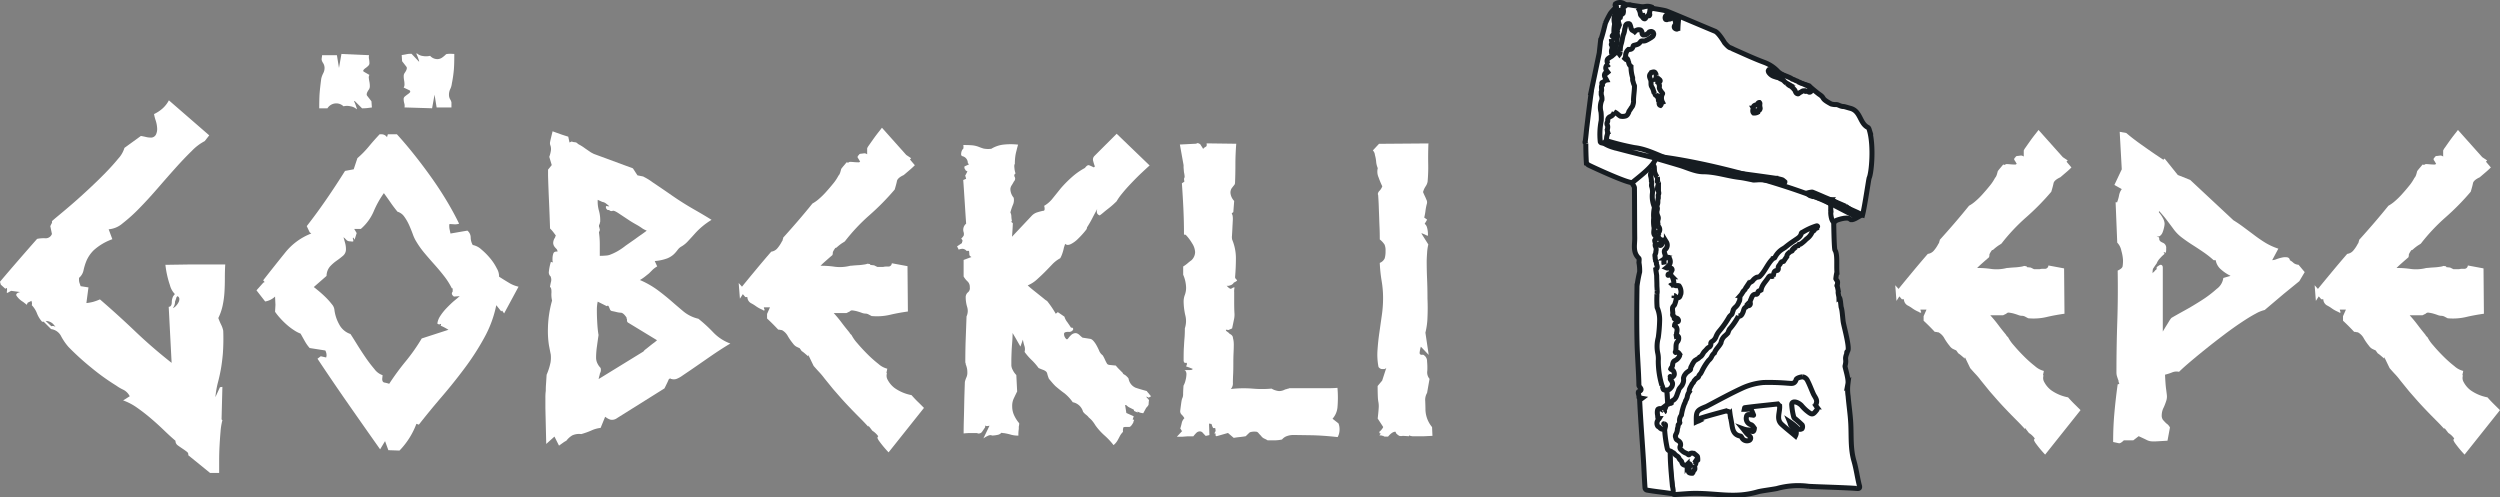 <svg xmlns="http://www.w3.org/2000/svg" width="499.609" height="99.419" viewBox="0 0 499.609 99.419">
  <rect x="0" y="0" width="499.609" height="99.419" fill="#808080" stroke="none"/>
  <g id="logo" transform="translate(-65.6 -71.671)">
    <g id="Group_167" data-name="Group 167" transform="translate(65.6 82.335)">
      <path id="Path_264" data-name="Path 264" d="M110.614,279.7c-.056.884-.078,1.779-.078,2.718s-.022,1.868-.078,2.8a18.071,18.071,0,0,1-.369,2.718,10.6,10.6,0,0,1-.861,2.472,13.786,13.786,0,0,0,.537,1.275,4.859,4.859,0,0,1,.447,1.275,41.757,41.757,0,0,1-.078,4.609c-.112,1.208-.246,2.26-.414,3.166s-.358,1.767-.582,2.6a18.119,18.119,0,0,0-.492,2.886l.906-1.98.492-.078-.168,6.5.168.168a12.668,12.668,0,0,0-.369,2.26q-.117,1.359-.2,2.886c-.056,1.018-.078,2-.078,2.964v2.428h-1.812l-4.363-3.546a.684.684,0,0,0-.291-.7c-.246-.19-.537-.4-.861-.615s-.649-.436-.951-.66a1.065,1.065,0,0,1-.447-.906q-1.158-.99-2.383-2.181c-.828-.794-1.689-1.577-2.6-2.349s-1.812-1.465-2.718-2.1a11.483,11.483,0,0,0-2.763-1.443l1.32-.828a2.882,2.882,0,0,0-1.231-1.275,8.983,8.983,0,0,1-1.477-.861,44.143,44.143,0,0,1-4.978-3.58,51.521,51.521,0,0,1-4.575-4.161,11.438,11.438,0,0,1-1.443-2.1,2.605,2.605,0,0,0-2.014-1.443l-1.477-1.477h-.324a5.523,5.523,0,0,1-1.029-1.689,4.793,4.793,0,0,0-1.029-1.611,1.139,1.139,0,0,0,0-.615q-.084-.369-.168-.2l-.66.324-.168.414-.738-.582a4.178,4.178,0,0,1-1.32-1.231c-.168-.324.078-.582.738-.738l-1.812-.246-.738.414c-.112,0-.145-.067-.123-.2a2.6,2.6,0,0,0,.045-.414.87.87,0,0,0-.045-.324c-.022-.078-.123-.045-.291.123l-.906-.828-.168-.582c1.208-1.432,2.427-2.853,3.669-4.284s2.483-2.853,3.747-4.284a6.387,6.387,0,0,1,1.644-.123,1.31,1.31,0,0,0,1.32-.861l-.324-1.566c.056-.112.134-.28.246-.492a.565.565,0,0,0,.078-.492c.168-.168.626-.559,1.4-1.2s1.678-1.4,2.718-2.3,2.137-1.891,3.289-2.964,2.237-2.125,3.255-3.166,1.879-2,2.6-2.886a5.433,5.433,0,0,0,1.23-2.137l3.289-2.383c.324.056.66.123.984.2a3.9,3.9,0,0,0,.906.123,1.107,1.107,0,0,0,1.107-.582,2.541,2.541,0,0,0,.246-1.32,5.792,5.792,0,0,0-.291-1.521,8.167,8.167,0,0,1-.324-1.275,7.1,7.1,0,0,0,1.689-1.107A5.717,5.717,0,0,0,99.35,246.9l8.065,7-.906,1.152a9.98,9.98,0,0,0-2.6,1.98c-1.018.984-2.1,2.125-3.255,3.412s-2.349,2.651-3.58,4.072-2.439,2.741-3.624,3.949a31.947,31.947,0,0,1-3.334,3.009,4.85,4.85,0,0,1-2.8,1.2l.738,1.98a11.086,11.086,0,0,0-3.7,2.181,6.7,6.7,0,0,0-1.477,2.137,11.15,11.15,0,0,0-.582,1.89,2.678,2.678,0,0,1-.906,1.521v.414a1.965,1.965,0,0,0,.123.66c.078.224.145.414.2.582l1.566.246-.414,3.132a8.879,8.879,0,0,0,1.354-.246,10.173,10.173,0,0,0,1.354-.492q3.708,3.2,7.126,6.466c2.282,2.17,4.676,4.24,7.2,6.22l-.582-11.2c.38,0,.593-.291.615-.861a2.673,2.673,0,0,1,.291-1.275l.324-.414a3.9,3.9,0,0,1-.984-1.768,19.075,19.075,0,0,1-.906-4.072l5.191-.078Zm-34.745,12.35a.783.783,0,0,1,.828.168,3.279,3.279,0,0,0-.66-.783,2.216,2.216,0,0,0-1.32-.448l1.152,1.063Zm24.286-3.624a1.611,1.611,0,0,0,.582-.414,2.831,2.831,0,0,0,.537-.738,1.4,1.4,0,0,0,.168-.738.6.6,0,0,0-.369-.492.556.556,0,0,0-.246.369c-.056.19-.134.425-.246.7a2.126,2.126,0,0,1-.123.738A3.849,3.849,0,0,1,100.155,288.424Z" transform="translate(-65.6 -237.514)" fill="#fff"/>
      <path id="Path_265" data-name="Path 265" d="M576.175,209.625l-2.886,5.347-.414-.582-.168.168-.984-1.23a22.768,22.768,0,0,1-2.383,6.466,50.491,50.491,0,0,1-3.949,6.13q-2.215,2.97-4.654,5.806c-1.622,1.891-3.11,3.714-4.486,5.47l-.492-.168a15.417,15.417,0,0,1-3.378,5.347l-2.226-.078-.66-1.812-.984,1.644q-3.2-4.531-6.3-8.972t-6.22-9.139l.66-.492,1.074.246.078-.324a2.341,2.341,0,0,0-.045-.537,2.57,2.57,0,0,0-.2-.537l-3.132-.492a7.906,7.906,0,0,1-.984-1.4c-.28-.492-.548-.984-.828-1.477a6.365,6.365,0,0,1-1.275-.66,12.091,12.091,0,0,1-1.521-1.152,15.426,15.426,0,0,1-1.354-1.354,11.764,11.764,0,0,1-.951-1.2l.078-1.4-.078-1.644a3.7,3.7,0,0,1-1.98.984l-1.734-2.226,1.4-1.566q.252,0,.168-.168a.525.525,0,0,0-.246-.246c1.376-1.756,2.808-3.568,4.318-5.437A12.365,12.365,0,0,1,534.752,199l-.324-.246-.582-1.231c1.376-1.756,2.685-3.557,3.949-5.392s2.495-3.714,3.7-5.638l1.734-.324.738-2.226a19.088,19.088,0,0,0,2.26-2.3c.682-.828,1.409-1.644,2.181-2.472h.324a1.317,1.317,0,0,1,1.152.582l.168-.582h1.812q1.728,1.9,3.457,4.072t3.378,4.486q1.644,2.3,3.087,4.7t2.506,4.609a2.487,2.487,0,0,1-.984.123c-.324-.022-.627-.045-.906-.045-.056,0-.078.112-.078.324a3.509,3.509,0,0,0,.078.783c.056.246.112.5.168.783l3.378-.582a1.758,1.758,0,0,1,.66,1.354,3.025,3.025,0,0,0,.414,1.521,3.5,3.5,0,0,1,1.689.861,13.875,13.875,0,0,1,1.768,1.767,10.2,10.2,0,0,1,1.353,2.058,3.059,3.059,0,0,1,.448,1.644c.6.38,1.219.772,1.857,1.152a6.418,6.418,0,0,0,2.036.85Zm-11.768,1.9-1.152.078c-.437-.324-.526-.66-.246-.984v-.66h-.168a14.2,14.2,0,0,0-1.566-2.472c-.6-.772-1.23-1.521-1.89-2.26s-1.309-1.477-1.935-2.226a17.34,17.34,0,0,1-1.689-2.349,7.569,7.569,0,0,1-.738-1.566q-.335-.906-.738-1.812a9.717,9.717,0,0,0-.951-1.644,2.507,2.507,0,0,0-1.354-.984c-.492-.6-.962-1.219-1.4-1.857s-.884-1.253-1.32-1.857a19,19,0,0,0-2.058,3.7,9.662,9.662,0,0,1-2.551,3.457h-1.32l.492.828-.414,1.32-.246-.414c-.112,0-.134.1-.078.291a1.628,1.628,0,0,1,.078.369c0,.112-.1.145-.291.123s-.347-.045-.448-.045a.931.931,0,0,1-.7-.324,3.412,3.412,0,0,0-.537-.492c.112.38.224.772.324,1.152a4.366,4.366,0,0,1,.168,1.23,1.645,1.645,0,0,1-.582,1.32,15.789,15.789,0,0,1-1.275.984,8.469,8.469,0,0,0-1.32,1.152,2.966,2.966,0,0,0-.7,1.891l-2.55,2.226c.224.168.559.436,1.029.828s.928.805,1.4,1.275a13.9,13.9,0,0,1,1.2,1.354,2.007,2.007,0,0,1,.492,1.074l-.078.078.078-.078a7.92,7.92,0,0,0,.951,2.92,3.916,3.916,0,0,0,2.26,1.935q.487.738,1.275,2.014c.526.85,1.085,1.712,1.689,2.6a27.592,27.592,0,0,0,1.812,2.383,3.366,3.366,0,0,0,1.644,1.23l-.078.738c0,.436.146.682.447.738a7.022,7.022,0,0,1,.951.246,50.922,50.922,0,0,1,3.289-4.486,36.578,36.578,0,0,0,3.211-4.575l5.347-1.734c-.28-.168-.537-.313-.783-.447a7.247,7.247,0,0,0-.783-.369l.078-.246c0-.112-.056-.134-.168-.078a.594.594,0,0,1-.246.078l-.325-.168a3.531,3.531,0,0,1,.582-1.521,10.475,10.475,0,0,1,1.2-1.521c.47-.492.951-.962,1.443-1.4.515-.414.917-.772,1.253-1.04Zm-17.54-37.71c-.436.056-.772.1-.984.123a9.673,9.673,0,0,1-.985.045l-1.477-1.477c-.112,0-.123.078-.045.246a6.083,6.083,0,0,1,.246.582c.078.224.145.414.2.582s.056.246,0,.246a2.348,2.348,0,0,0-1.231-.582,2.933,2.933,0,0,0-1.4,0,2.079,2.079,0,0,0-3.211.4H536.34c0-1.264.022-2.26.078-3.009s.168-1.712.324-2.92a4.679,4.679,0,0,1,.414-1.107,2.252,2.252,0,0,0,.246-1.107,1.825,1.825,0,0,0-.291-.906,1.823,1.823,0,0,1-.291-.66,2.433,2.433,0,0,1,.045-.492,3.517,3.517,0,0,0,.045-.414h2.964l.414,2.551.492-2.8,5.515.246a1.831,1.831,0,0,0,0,.783,4.747,4.747,0,0,1,.078.861.694.694,0,0,1-.246.492,3.218,3.218,0,0,1-.492.414,1.91,1.91,0,0,0-.414.369.245.245,0,0,0,0,.369l1.152.66a.917.917,0,0,0-.123.615,7.488,7.488,0,0,0,.123.783,4.151,4.151,0,0,1,.078.828,1.152,1.152,0,0,1-.168.66q-.654.906-.369,1.275c.19.246.481.615.861,1.107l.089,1.23Zm16.466-10.705c0,1.264-.022,2.282-.078,3.043a25.074,25.074,0,0,1-.414,2.886,3.318,3.318,0,0,1-.324,1.107,2.61,2.61,0,0,0-.246,1.2,1.747,1.747,0,0,0,.246.861,1.613,1.613,0,0,1,.246.615v.984H559.8l-.414-2.551-.492,2.718-5.515-.168a1.655,1.655,0,0,0-.045-.828,3.211,3.211,0,0,1-.123-.828.648.648,0,0,1,.246-.537c.168-.134.347-.28.537-.414a2.8,2.8,0,0,0,.448-.369c.112-.112.112-.246,0-.414l-1.231-.582a1.076,1.076,0,0,0,.168-.615,4.569,4.569,0,0,0-.078-.828,4.558,4.558,0,0,1-.078-.828,1.077,1.077,0,0,1,.168-.615q.655-.906.369-1.275c-.19-.246-.481-.615-.861-1.107l-.078-1.231a8.605,8.605,0,0,0,.984-.168,4.317,4.317,0,0,1,.984-.078l1.477,1.566c.056,0,.056-.078,0-.246s-.123-.358-.2-.582a6.146,6.146,0,0,0-.246-.582c-.078-.168-.067-.246.045-.246a2.167,2.167,0,0,0,1.23.537,3.351,3.351,0,0,0,1.4-.045,1.976,1.976,0,0,0,1.4.66,1.678,1.678,0,0,0,.984-.291,5.778,5.778,0,0,0,.828-.7,4.151,4.151,0,0,1,.828-.078l.805.034Z" transform="translate(-472.544 -163)" fill="#fff"/>
      <path id="Path_266" data-name="Path 266" d="M1076.96,344.619c-.493.28-1.219.727-2.182,1.354s-1.946,1.309-2.964,2.014-1.946,1.354-2.8,1.935-1.443.973-1.767,1.2a5.338,5.338,0,0,1-.985.537,1.662,1.662,0,0,1-1.074.045.139.139,0,0,1-.123-.045.14.14,0,0,0-.123-.045c-.168,0-.291.112-.369.324s-.347.772-.783,1.644l-9.464,5.929a1.678,1.678,0,0,1-1.32.324,2.858,2.858,0,0,1-.828-.414l-.246-.168v0l-.906,2.226a5.887,5.887,0,0,0-1.891.537,16.013,16.013,0,0,1-1.98.7,3.261,3.261,0,0,0-1.768.246,4.031,4.031,0,0,0-1.2,1.074,4.745,4.745,0,0,0-.615.369c-.19.134-.481.347-.861.615l-.907-1.812-1.644,1.477-.168-7.159v-2.137a9.382,9.382,0,0,1,.078-1.32c0-.436.011-.884.045-1.32s.067-1.074.123-1.891a12.348,12.348,0,0,0,.783-2.472,6.184,6.184,0,0,0,.045-1.566c-.112-.548-.235-1.186-.369-1.891a18.771,18.771,0,0,1-.2-3.211,21.943,21.943,0,0,1,.828-5.683,5.215,5.215,0,0,1-.123-1.566c.022-.66-.067-1.04-.291-1.152q0-.084.167-.906a1.639,1.639,0,0,0,0-1.074v-.078l-.078-.078a1.1,1.1,0,0,1-.324-.828,10.116,10.116,0,0,1,.414-2.058c.224.056.324.112.324.168a.14.14,0,0,1,.045-.123c.023-.022.011-.1-.045-.2v-.414a3.209,3.209,0,0,1,.168-1.107c.112-.3.38-.425.828-.369a.788.788,0,0,0-.246-.582,3.194,3.194,0,0,1-.414-.492,1.356,1.356,0,0,1-.2-.66,1.939,1.939,0,0,1,.37-1.074l.078-.246.078-.168c-.168-.224-.324-.436-.492-.66a6.053,6.053,0,0,0-.66-.738c-.056-1.756-.123-3.5-.2-5.224s-.146-3.5-.2-5.314v-1.231l.738-.906-.492-1.644a6.261,6.261,0,0,0,.291-1.074,2.305,2.305,0,0,0-.045-1.152,1.211,1.211,0,0,1-.078-.783c.056-.3.224-1.007.492-2.1.6.224,1.141.414,1.611.582s.973.324,1.521.492l.246,1.152a.232.232,0,0,0,.168-.078.141.141,0,0,0,.124-.045c.022-.034.1-.045.2-.045a1.58,1.58,0,0,0,.537.123.919.919,0,0,1,.537.2c0,.056.146.168.448.324a8.078,8.078,0,0,1,1.029.66l1.074.738a3.866,3.866,0,0,0,.414.246c.112.056.224.112.324.168l7.82,2.886.906,1.4,1.231.246h-.078a11.268,11.268,0,0,1,1.89,1.152c1.152.772,2.439,1.644,3.871,2.64s2.908,1.924,4.441,2.8,2.685,1.566,3.456,2.058a14.552,14.552,0,0,0-3.378,2.8c-.436.492-.884.973-1.32,1.443a5.592,5.592,0,0,1-1.231,1.029,2.384,2.384,0,0,0-.828.7,7.684,7.684,0,0,1-.738.861,4.343,4.343,0,0,1-1.354.861,9.029,9.029,0,0,1-2.506.537l.492,1.074a4.536,4.536,0,0,0-.906.66l-.738.738-.828.66a8.34,8.34,0,0,1-.984.66,17.921,17.921,0,0,1,3.5,1.98c.962.716,1.857,1.432,2.674,2.137q1.326,1.158,2.551,2.181a7.28,7.28,0,0,0,2.964,1.443,29.212,29.212,0,0,1,2.965,2.718,8.981,8.981,0,0,0,3.423,2.237Zm-14.655-.66-5.683-3.457a.523.523,0,0,1-.325-.492v-.246a.475.475,0,0,1-.078-.324c-.436-.66-.828-.984-1.152-.984a3.8,3.8,0,0,1-.828-.123q-.487-.118-.906-.2a.527.527,0,0,1-.414-.291c-.056-.134-.112-.28-.168-.414a1.712,1.712,0,0,0-.168-.324c-.056-.078-.168-.067-.324.045l-1.812-.906a7.634,7.634,0,0,0-.168,1.689c0,.626.011,1.275.045,1.935s.067,1.264.123,1.812.112.962.168,1.231c-.112.772-.224,1.533-.324,2.3a15.46,15.46,0,0,0-.168,2.226,2.578,2.578,0,0,0,.246,1.108,3.3,3.3,0,0,0,.66.951,1.846,1.846,0,0,1,.045.615,2.561,2.561,0,0,1-.2.537,1.615,1.615,0,0,1-.078.369q-.084.285-.168.7l8.971-5.515a1.62,1.62,0,0,1,.447-.447c.246-.19.526-.414.828-.66s.593-.47.861-.66a7.416,7.416,0,0,0,.571-.481Zm-2.058-21.9a5.7,5.7,0,0,1-.828-.414,12.152,12.152,0,0,0-1.23-.783c-.437-.246-.884-.5-1.32-.783-.828-.548-1.566-1.04-2.226-1.477s-1.074-.6-1.23-.492a.66.66,0,0,1-.582-.078.259.259,0,0,0-.324-.078.66.66,0,0,1-.414-.738l.078-.078.582.078c0-.056-.179-.224-.537-.492a1.671,1.671,0,0,0-.861-.414l-.906-.414a6.67,6.67,0,0,0,.246,2.181,7,7,0,0,1,.246,2.26.594.594,0,0,0-.079.246.591.591,0,0,1-.078.246l-.078.078v.414a.232.232,0,0,1,.078.168.6.6,0,0,0,.078.246v.246l-.167.414a16.33,16.33,0,0,1,.167,2.349v2.349c.324,0,.683-.011,1.074-.045a3.51,3.51,0,0,0,.828-.123,11.118,11.118,0,0,0,1.689-.783,13.93,13.93,0,0,0,1.611-1.108l1.891-1.32q.654-.487,1.275-.906C1059.621,322.526,1059.968,322.28,1060.248,322.056Z" transform="translate(-930.999 -286.628)" fill="#fff"/>
      <path id="Path_267" data-name="Path 267" d="M1422.239,351.7l-7.081,8.893a22.645,22.645,0,0,1-1.857-2.226,2.856,2.856,0,0,1-.369-.66.441.441,0,0,1,.168-.324,4.334,4.334,0,0,0-.985-.984.858.858,0,0,1-.291-.246q-.117-.168-.705-.906v.246c-.436-.492-.984-1.074-1.644-1.734s-1.331-1.342-2.013-2.058-1.331-1.409-1.936-2.1-1.1-1.253-1.476-1.689l-1.734-2.137a14,14,0,0,0-1.029-1.231c-.358-.38-.727-.794-1.107-1.23l-1.074-2.226v.324c-.436-.38-.727-.627-.862-.738a4.525,4.525,0,0,0-.447-.324l-.413-.582c-.28-.112-.5-.224-.7-.324a2.227,2.227,0,0,1-.615-.582,11.417,11.417,0,0,1-1.029-1.477,3.02,3.02,0,0,0-1.2-1.23,1.039,1.039,0,0,1-.325-.045,2.027,2.027,0,0,0-.413-.045c-.716-.772-1.454-1.51-2.226-2.226v-.906l.582-1.32h-1.23l.078.324c.112.168.112.257,0,.291a.333.333,0,0,1-.325-.123,6.565,6.565,0,0,1-1.353-.738,6.719,6.719,0,0,0-.951-.582,1.442,1.442,0,0,1-.739-1.23h-.414l-.492-.582-.582.906-.246-3.132.66.738c.928-1.152,1.879-2.3,2.841-3.457s1.958-2.338,3.009-3.546a1.9,1.9,0,0,0,1.275-.738,6.805,6.805,0,0,0,.861-1.32l.078-.078.079-.246a.313.313,0,0,1,.045-.168.644.644,0,0,0,.044-.246c1.041-1.152,2.047-2.293,3.01-3.412s1.913-2.26,2.841-3.412a7.037,7.037,0,0,0,1.23-.861,14.784,14.784,0,0,0,1.477-1.443c.492-.548.973-1.108,1.443-1.689a9.064,9.064,0,0,0,1.107-1.689v.078a2.522,2.522,0,0,0,.324-.7c.056-.19.112-.4.168-.615.168-.224.324-.425.492-.615s.358-.425.581-.7l.324.078a.557.557,0,0,1,.414-.168c.112,0,.347.011.7.045s.705.045,1.029.045c.056,0,.134-.056.246-.168l-.079-.078a4.657,4.657,0,0,0-.369-.615c-.134-.19-.067-.4.2-.615.056-.168.224-.246.492-.246l.582-.078a.867.867,0,0,1,.448.123c.134.078.179.067.123-.045v-1.074a2.6,2.6,0,0,1,.369-.615c.246-.358.538-.772.862-1.23s.66-.906.985-1.32.582-.727.738-.951l4.855,5.437.984.66-.246.246.984,1.152c-.325.324-.682.66-1.074.984l-1.152.984c-.828.38-1.276.783-1.354,1.2s-.235.973-.447,1.689a49.027,49.027,0,0,1-5.068,5.146,37.455,37.455,0,0,0-4.9,5.224c-.168.112-.358.235-.582.369a8.934,8.934,0,0,0-1.073.861l-.246.078-.168.246a4.013,4.013,0,0,0-.325.582,1.828,1.828,0,0,1-.078.582c-.436.38-.85.738-1.23,1.074s-.772.682-1.152,1.074a18.225,18.225,0,0,1,2.886.2,8.218,8.218,0,0,0,3.043-.2c.056,0,.246-.011.582-.045s.682-.056,1.073-.078.75-.067,1.108-.123a2.885,2.885,0,0,0,.7-.168l.492.078.079.168.739.078.66.324h1.152a2.506,2.506,0,0,1,.615-.078h.537a.7.7,0,0,0,.581-.66l3.133.582.079,9.061c-1.208.168-2.406.38-3.58.66a11.448,11.448,0,0,1-3.669.246c-.224-.112-.425-.224-.616-.324a1.368,1.368,0,0,0-.7-.168,2.2,2.2,0,0,1-.7-.168c-.3-.112-.6-.2-.906-.291a6.826,6.826,0,0,0-.861-.168.6.6,0,0,0-.582.2l-.66.324h-2.55c.548.6,1.074,1.23,1.566,1.89s1.018,1.32,1.567,1.98a1.306,1.306,0,0,0,.413.492,7.892,7.892,0,0,0,1.152,1.644q.906,1.074,2.014,2.181a23.823,23.823,0,0,0,2.226,1.98,4.107,4.107,0,0,0,1.767.951l-.168.828c.056,0,.078.056.078.168a1.64,1.64,0,0,0,.168,1.231,5,5,0,0,0,1.354,1.611,8.559,8.559,0,0,0,3.411,1.443c.38.436.772.85,1.153,1.23.414.392.85.828,1.342,1.331Z" transform="translate(-1237.583 -280.855)" fill="#fff"/>
      <path id="Path_268" data-name="Path 268" d="M1814.073,359.065l-.414.246c0,.056-.078.022-.246-.078a.725.725,0,0,0-.324-.078l.581.66a6.26,6.26,0,0,0-.078.828c0,.168-.168.414-.492.738l-.582,1.074a4.921,4.921,0,0,1-.66-.123c-.056-.022-.224-.1-.492-.2-.056,0-.056.011,0,.045s.056.067,0,.123l-.739-.324c.112-.112.056-.224-.168-.324s-.436-.224-.66-.324a1.808,1.808,0,0,1-.537-.369c-.134-.134-.257-.179-.369-.123l.246,1.566,1.476.66-.246.738c.056-.112.112-.134.168-.078a.233.233,0,0,0,.168.078,1.251,1.251,0,0,0-.168.492c-.324.6-.6.906-.828.906h-.582a1.14,1.14,0,0,0-.581.078,2.385,2.385,0,0,0-.078.906,3.6,3.6,0,0,0-.66.906c-.168.324-.324.626-.492.906a3.167,3.167,0,0,1-.738.828,13.535,13.535,0,0,0-1.812-1.935,12.1,12.1,0,0,1-1.812-2.014,7.218,7.218,0,0,0-.7-.984,5.873,5.873,0,0,0-.615-.582,2.444,2.444,0,0,0-.537-.537,3.178,3.178,0,0,1-.615-.615,2.644,2.644,0,0,0-2.058-1.9,8.533,8.533,0,0,0-1.689-1.812c-.469-.324-1.051-.794-1.767-1.4-.224-.224-.425-.436-.615-.66s-.425-.492-.7-.828a7.389,7.389,0,0,1-.324-.984.815.815,0,0,0-.291-.492,1.991,1.991,0,0,0-.537-.291q-.335-.118-.906-.369a11.676,11.676,0,0,0-1.4-1.611,11.639,11.639,0,0,1-1.4-1.611,2.028,2.028,0,0,0-.045-1.231,8.4,8.4,0,0,1-.291-1.23l-.492,1.4-.985-1.734-.582-.984c0,.548-.022,1.163-.078,1.857s-.1,1.342-.123,1.98-.045,1.2-.045,1.689v.984a2.231,2.231,0,0,0,.291.906,3.571,3.571,0,0,0,.7.984l.168,3.289c-.28.548-.5,1.029-.7,1.443a3.448,3.448,0,0,0-.291,1.521,4.216,4.216,0,0,0,.414,1.857,6.725,6.725,0,0,0,.984,1.521,2.118,2.118,0,0,1-.079.66v.492a6.738,6.738,0,0,0-.078,1.32,5,5,0,0,1-1.443-.168,11.092,11.092,0,0,0-1.443-.324,1.5,1.5,0,0,1-.369-.045,3.218,3.218,0,0,0-.537-.045,1.681,1.681,0,0,1-.246-.291c-.056-.078.056-.145.325-.2a.233.233,0,0,1,.078-.168c.112-.112.19-.134.246-.078a.6.6,0,0,1,0,.738,1.293,1.293,0,0,1-.828.447,5.1,5.1,0,0,1-.984.123l-.324-.078a1.512,1.512,0,0,0-.369.045,5.585,5.585,0,0,0-1.108.615l1.231-2.551c-.437.112-.716.112-.828,0-.056-.112-.067-.078-.045.078a.457.457,0,0,1-.123.414c-.112.168-.257.38-.448.66a.828.828,0,0,1-.7.414.482.482,0,0,1-.246-.045.643.643,0,0,0-.246-.045h-1.309a11.11,11.11,0,0,0-1.23.078c0-.716.011-1.656.045-2.841s.056-2.316.078-3.412.067-2.439.123-4.038a5.034,5.034,0,0,1,.324-.951,2.218,2.218,0,0,0,.168-1.029,3.509,3.509,0,0,0-.079-.783,5.186,5.186,0,0,0-.246-.783c0-.168-.022-.28-.078-.324,0-1.588.022-3.143.078-4.654s.112-3.031.168-4.575a2.622,2.622,0,0,0,.123-1.89,6.813,6.813,0,0,1-.291-1.891,1.254,1.254,0,0,1,.447-1.029,1.066,1.066,0,0,0,.369-1.029,1.467,1.467,0,0,0-.448-1.152,4.3,4.3,0,0,1-.783-.984v-3.311l1.566-.582c-.28-.168-.414-.313-.414-.447a6.229,6.229,0,0,0-.078-.783h-.492a1.154,1.154,0,0,0-.783-.414,2.1,2.1,0,0,0-.783.168l-.324-.66.984-.66a.484.484,0,0,1,.045-.246.481.481,0,0,0,.045-.246v-.078l-.246-.324a2.892,2.892,0,0,0,.492-.582,1.233,1.233,0,0,0,0-.66,1.567,1.567,0,0,1,.492-1.734c-.112-1.533-.2-3.009-.291-4.407s-.179-2.841-.291-4.318l.582-.246-.168-.582v-.168l.828.078-.078.246-.739-.246c.056-.112.112-.224.167-.324s.112-.224.168-.324l.079-.246a.105.105,0,0,1-.168,0l-.168-.078-.078-.168a.676.676,0,0,1-.168-.66l.906-.414-.246-.246a1.392,1.392,0,0,0-1.152-1.4c-.112-.112-.168-.19-.168-.246l.66-.324.078.246-.738.168a1.738,1.738,0,0,1,.246-1.152l.168-.168a1.606,1.606,0,0,0,0-.738c.6,0,1.152.011,1.644.045a5.036,5.036,0,0,1,1.566.369c.28.112.548.2.828.291a4.886,4.886,0,0,0,1.566.045,6,6,0,0,1,2.383-.828,13.091,13.091,0,0,1,2.964,0c-.112.38-.224.794-.324,1.231a7.956,7.956,0,0,0-.246,1.23,11.14,11.14,0,0,0-.078,1.4c-.112.112-.134.4-.079.861a3.443,3.443,0,0,0,.168.861v.078l.078.078a.485.485,0,0,0-.2.7.726.726,0,0,1-.045.783v.078h-.078c-.112.224-.257.481-.447.783a1.546,1.546,0,0,0-.291.783,2.757,2.757,0,0,0,.66,1.734,2.342,2.342,0,0,1-.168,1.477,11.309,11.309,0,0,0-.492,1.477,1.711,1.711,0,0,1,.2.828,5,5,0,0,0,.123.906l-.079.078h-.168l.414.324c0,.112-.011.448-.045,1.029s-.067,1.141-.123,1.689l3.949-4.195a2.556,2.556,0,0,1,1.029-.66c.359-.112.749-.224,1.2-.324a.311.311,0,0,0,.324-.168,1.694,1.694,0,0,0-.078-.828,5.929,5.929,0,0,0,1.768-1.566c.581-.716,1.085-1.342,1.521-1.891a23.465,23.465,0,0,1,2.226-2.26,13.588,13.588,0,0,1,2.64-1.857c.325-.436.6-.615.828-.537a7.506,7.506,0,0,1,.828.369c.111.056.179.056.2,0a.457.457,0,0,1,.2-.168h-.078a7.553,7.553,0,0,1-.324-1.029,1,1,0,0,1,.246-1.029l4.441-4.441,6.589,6.343c-.38.324-.917.828-1.611,1.477s-1.376,1.342-2.058,2.058-1.309,1.41-1.857,2.1a10.621,10.621,0,0,0-1.074,1.521c-.112.112-.313.3-.615.582s-.626.548-.984.828-.7.548-1.029.828-.582.47-.738.582c-.548-.168-.716-.6-.492-1.32-.325.6-.66,1.219-.984,1.857a20.429,20.429,0,0,1-1.074,1.857v.078a.935.935,0,0,1-.246.492c-.168.224-.358.447-.582.7s-.425.47-.615.66l-.369.369a5.423,5.423,0,0,1-1.4,1.029c-.492.246-.884.235-1.152-.045l-.246.738a8.273,8.273,0,0,1-.414,1.443,4.692,4.692,0,0,1-.324.7,6.288,6.288,0,0,0-1.645,1.275c-.548.57-1.04,1.085-1.477,1.521-.492.492-1.018.984-1.566,1.477a6.221,6.221,0,0,1-1.812,1.152c.224.224.537.492.951.828s.828.66,1.23.984.772.615,1.073.861a3.544,3.544,0,0,0,.615.447,19.674,19.674,0,0,1,1.734,2.55l.414-.324,1.32.906a3.109,3.109,0,0,0,.582,1.107c.324.47.582.839.738,1.107.224-.056.358,0,.414.168s-.022.324-.246.492a.936.936,0,0,1-.66.168,1.711,1.711,0,0,0-.66.078.347.347,0,0,0-.246.369,1.258,1.258,0,0,0,.123.537,1.447,1.447,0,0,0,.291.414.2.2,0,0,0,.324,0,1.762,1.762,0,0,0,.2-.246,4.551,4.551,0,0,1,.448-.492,1.368,1.368,0,0,1,.984-.414,1.387,1.387,0,0,1,.705.369c.2.19.4.369.615.537.716.112,1.23.19,1.566.246s.716.436,1.152,1.152a11.869,11.869,0,0,1,.582,1.152,2.126,2.126,0,0,0,.738.984,6.958,6.958,0,0,1,.448.861,7.752,7.752,0,0,0,.447.861.8.8,0,0,0,.492.2c.224.023.627.067,1.231.123a7.266,7.266,0,0,0,.66.738l.739.738c0,.112.1.224.291.324a1.924,1.924,0,0,1,.447.324l.246.246a.92.92,0,0,1,.168.246,2.4,2.4,0,0,0,1.4,1.812c.66.224,1.4.436,2.226.66a5.076,5.076,0,0,0,.448.537,2.477,2.477,0,0,0,.425.492Z" transform="translate(-1584.046 -290.536)" fill="#fff"/>
      <path id="Path_269" data-name="Path 269" d="M2200.306,379.454a2.972,2.972,0,0,1,.2.906,3.431,3.431,0,0,1-.045.906,2.845,2.845,0,0,1-.324.906c-2.036-.224-3.837-.347-5.437-.369s-2.774-.045-3.546-.045a3.589,3.589,0,0,0-1.107.2,2.19,2.19,0,0,0-1.029.7,7.623,7.623,0,0,1-1.521.168h-1.354a4.838,4.838,0,0,0-.705-.369,1.544,1.544,0,0,1-.615-.537,7.584,7.584,0,0,1-.538-.582.646.646,0,0,0-.537-.246,2.927,2.927,0,0,0-1.152.123c-.112.078-.38.347-.827.783-.28.056-.672.112-1.2.168s-.917.112-1.2.168l-1.152-.984-2.3.66q-.335-.252-.168-.369t-.168-.2q-.168.084,0-.168a.8.8,0,0,0,.168-.414l-.078-.492h-.414l-.168-.324-.167-.492-.492-.078.078,2.3-.738.168c-.224-.224-.414-.425-.582-.615a.759.759,0,0,0-.582-.291.979.979,0,0,0-.7.291,6.9,6.9,0,0,0-.616.7h-1.23l-.984.078H2168l1.074-1.152-.325-.246.168-.078c-.056,0-.079-.011-.079-.045s-.022-.045-.078-.045-.078-.022-.078-.078a10.508,10.508,0,0,0,.291-1.074,1.859,1.859,0,0,1,.537-.984,3.037,3.037,0,0,0-.537-.7.945.945,0,0,1-.291-.861c.112-.884.191-1.477.246-1.812a2.922,2.922,0,0,1,.247-.828,2.143,2.143,0,0,0,.078-.66c0-.28.023-.828.079-1.644a4.046,4.046,0,0,0,.414-1.107,5.109,5.109,0,0,0,.168-1.108,1.147,1.147,0,0,0-.246-.828.6.6,0,0,0-.246-.078h1.153c.38,0,.581-.078.581-.246l-1.32-.492.168-.324v-.369h-.324c-.168,0-.28-.134-.324-.414,0-1.152.01-2,.044-2.551s.056-.984.078-1.32.056-.66.079-.984.045-.884.045-1.644a4.6,4.6,0,0,0,.078-2.64,13.047,13.047,0,0,1-.324-2.718,3.669,3.669,0,0,1,.246-1.32,4.091,4.091,0,0,0,.246-1.477,6.892,6.892,0,0,0-.581-2.551v-1.645a6.538,6.538,0,0,0,.906-.66c.325-.28.582-.47.739-.582a2.278,2.278,0,0,0,.739-1.644,3.567,3.567,0,0,0-.615-1.767,9.032,9.032,0,0,0-1.276-1.689h-.168a.232.232,0,0,1-.168-.078v-.324c0-1.644-.045-3.289-.123-4.944s-.179-3.289-.291-4.944l.492-.324-.079-.582a.851.851,0,0,0,.123-.582,7.132,7.132,0,0,0-.123-.738l-.078-.906v-.492l-.739-4.117,3.289-.168a.37.37,0,0,1,.414-.078,1.026,1.026,0,0,1,.414.246c.056.112.19.324.414.66l.078.168h.079l.246-.246a1.937,1.937,0,0,0,.324-.2c.112-.078.134-.291.078-.615l5.929.078c-.112,1.432-.168,2.785-.168,4.072s-.022,2.562-.078,3.826l-.079.246c-.223.28-.413.526-.581.738a1.618,1.618,0,0,0-.247.984,2.685,2.685,0,0,0,.739,1.566l-.168,2.226-.324.246.168.414a4.218,4.218,0,0,1,.045,1.074c-.023.492-.057,1.007-.079,1.521s-.056,1.007-.078,1.443a2.219,2.219,0,0,0,.045.828,9.631,9.631,0,0,1,.738,3.669c0,1.242-.055,2.506-.168,3.826a.559.559,0,0,0,.2.369c.134.134.2.235.2.291a1.455,1.455,0,0,1-.325.246l-.324.168a1.212,1.212,0,0,1-.7.537c-.358.134-.593.145-.705.045,0,.056.079.168.246.324a1.469,1.469,0,0,0,.325.246c.111.112.279.1.492-.045s.38-.179.492-.123a3.062,3.062,0,0,0-.078.951v1.935c0,.772.012,1.465.045,2.1a4.623,4.623,0,0,1-.045,1.2l-.414,1.98-.739.324-.492-.078v.168c0,.056.168.19.492.414l.246.246c.437.224.66.492.66.828a4.9,4.9,0,0,1,.123.615,5.773,5.773,0,0,1,.045.7c0,.38-.011.928-.045,1.644s-.045,1.454-.045,2.226-.011,1.5-.045,2.181-.044,1.219-.044,1.611a1.639,1.639,0,0,1-.414,1.23,22.669,22.669,0,0,1,4.318-.078,21.851,21.851,0,0,0,3.826,0,3.218,3.218,0,0,0,.861.369,3.123,3.123,0,0,0,.615.123,2.5,2.5,0,0,0,1.23-.324,3.505,3.505,0,0,0,.581-.168.328.328,0,0,0,.247-.078h7.45c.906,0,1.634-.022,2.182-.078a22.633,22.633,0,0,1,0,3.949,3.977,3.977,0,0,1-.985,2.226l1.2.94Z" transform="translate(-1932.815 -305.489)" fill="#fff"/>
      <path id="Path_270" data-name="Path 270" d="M2530.014,382.249l-1.645.078h-2.382a2.7,2.7,0,0,1-.66-.168v.168l-1.23-.078a1.452,1.452,0,0,1-.705,0,2.412,2.412,0,0,1-.615-.492.233.233,0,0,1-.079-.168.232.232,0,0,0-.078-.168c-.437,0-.928.324-1.477.984h-.536a.583.583,0,0,1-.447-.168h-.168c-.056-.056-.246-.078-.581-.078l.324-.414c-.224.112-.324,0-.324-.324a1.943,1.943,0,0,0,.491-.492c.224-.28.3-.436.247-.492l-1.074-1.644c.111-.984.179-1.7.2-2.137a4.518,4.518,0,0,0-.045-1.074,7.322,7.322,0,0,1-.123-1.074c-.022-.436-.045-1.186-.045-2.226l.906-1.074.828-2.55a.663.663,0,0,1-.415.246h-.491a.981.981,0,0,1-.448-.2c-.079-.078-.146-.145-.2-.2a12.809,12.809,0,0,1-.2-3.457q.117-1.728.37-3.457c.168-1.152.324-2.3.491-3.457a23.889,23.889,0,0,0,.247-3.457,20.407,20.407,0,0,0-.291-3.412,28.937,28.937,0,0,1-.369-3.58,1.793,1.793,0,0,0,.984-.906,4.872,4.872,0,0,0,.168-1.477,2.881,2.881,0,0,0-.2-1.275,4.445,4.445,0,0,0-.951-1.029c0-.884-.011-1.678-.045-2.383s-.056-1.41-.079-2.1-.055-1.387-.077-2.1-.067-1.477-.123-2.3q-.168-.252.168-.738l.168-.168a2.66,2.66,0,0,0,.492-.828,16.013,16.013,0,0,1-.738-1.767,2.849,2.849,0,0,1-.168-1.857,4.233,4.233,0,0,1-.324-1.32,7.072,7.072,0,0,0-.247-1.32,1.425,1.425,0,0,0-.413-.906l1.231-1.32,9.877-.078c-.056,1.432-.067,2.774-.045,4.038a31.836,31.836,0,0,1-.123,3.624,2.463,2.463,0,0,1-.414.951,3.9,3.9,0,0,0-.492,1.107c.112.28.224.526.324.738a7.647,7.647,0,0,1,.325.738,1.134,1.134,0,0,1,.078.984,10.846,10.846,0,0,0-.246,1.32,10.949,10.949,0,0,1-.247,1.32l.583.414-.493.828a1.373,1.373,0,0,1,.448.66,5.109,5.109,0,0,1,.2,1.734,1.824,1.824,0,0,1-.581-.246,3.177,3.177,0,0,1-.415-.168.721.721,0,0,0-.324-.078l1.4,2.226a9.078,9.078,0,0,0-.246,1.734c-.056.772-.078,1.32-.078,1.644,0,1.04.022,2.226.078,3.546s.078,2.606.078,3.87q.085,1.98,0,3.792a14.252,14.252,0,0,1-.414,3.043l.66,4.441-1.566-1.644a5.733,5.733,0,0,0-.247,1.2.372.372,0,0,0,.168.369.587.587,0,0,0,.369.045.4.4,0,0,1,.369.123,1.431,1.431,0,0,1,.581,1.231,12.948,12.948,0,0,1,.045,1.857,1.993,1.993,0,0,0,.448,1.611l-.492,2.8a2.725,2.725,0,0,0-.369,1.644c.022.66.045,1.23.045,1.734a5.664,5.664,0,0,0,1.32,3.457l.078,1.768Z" transform="translate(-2243.751 -305.812)" fill="#fff"/>
    </g>
    <g id="Group_168" data-name="Group 168" transform="translate(444.351 97.627)">
      <path id="Path_271" data-name="Path 271" d="M3488.438,355.7l-7.081,8.893a22.633,22.633,0,0,1-1.858-2.226,2.862,2.862,0,0,1-.369-.66.443.443,0,0,1,.168-.324,4.31,4.31,0,0,0-.984-.984.862.862,0,0,1-.291-.246q-.117-.168-.7-.906v.246c-.437-.492-.985-1.074-1.645-1.734s-1.331-1.342-2.013-2.058-1.331-1.409-1.936-2.1-1.1-1.253-1.477-1.689l-1.734-2.137a13.811,13.811,0,0,0-1.029-1.231c-.357-.38-.727-.794-1.107-1.231l-1.074-2.226v.324c-.436-.38-.727-.626-.861-.738a4.671,4.671,0,0,0-.448-.324l-.414-.582c-.279-.112-.5-.224-.705-.324a1.95,1.95,0,0,1-.615-.582,11.3,11.3,0,0,1-1.03-1.477,2.955,2.955,0,0,0-1.2-1.231,1.035,1.035,0,0,1-.324-.045,2.04,2.04,0,0,0-.414-.045c-.716-.772-1.455-1.51-2.227-2.226v-.906l.582-1.32h-1.23l.078.324c.112.168.112.257,0,.291a.311.311,0,0,1-.324-.123,6.591,6.591,0,0,1-1.354-.738,6.668,6.668,0,0,0-.95-.582,1.441,1.441,0,0,1-.738-1.23h-.414l-.492-.582-.582.906-.246-3.132.66.738c.929-1.152,1.879-2.3,2.841-3.457s1.959-2.338,3.01-3.546a1.9,1.9,0,0,0,1.275-.738,6.828,6.828,0,0,0,.863-1.32l.077-.078.079-.246a.323.323,0,0,1,.044-.168.481.481,0,0,0,.045-.246c1.041-1.152,2.048-2.293,3.01-3.412s1.912-2.26,2.841-3.412a7.013,7.013,0,0,0,1.231-.861,14.81,14.81,0,0,0,1.477-1.443c.492-.548.973-1.107,1.442-1.689a9.076,9.076,0,0,0,1.109-1.689v.078a2.552,2.552,0,0,0,.324-.7c.055-.19.111-.4.168-.615.168-.224.324-.425.491-.615s.358-.425.582-.7l.324.078a.556.556,0,0,1,.413-.168c.113,0,.348.011.705.045s.705.045,1.029.045c.056,0,.135-.056.247-.168l-.079-.078a4.762,4.762,0,0,0-.369-.615c-.135-.19-.067-.4.2-.615.056-.168.224-.246.492-.246l.581-.078a.866.866,0,0,1,.448.123c.135.078.179.067.123-.045v-1.074a2.573,2.573,0,0,1,.369-.615c.246-.358.537-.772.862-1.23s.659-.906.984-1.32.582-.727.738-.951l4.855,5.437.984.66-.246.246.984,1.152c-.324.324-.682.66-1.074.984l-1.152.984c-.828.38-1.275.783-1.354,1.2s-.234.973-.448,1.689a48.969,48.969,0,0,1-5.067,5.146,38.065,38.065,0,0,0-4.9,5.224c-.168.112-.358.235-.582.369a9.009,9.009,0,0,0-1.074.861l-.245.078-.168.246a3.992,3.992,0,0,0-.324.582,1.84,1.84,0,0,1-.078.582c-.436.38-.851.738-1.231,1.074s-.771.682-1.152,1.074a18.21,18.21,0,0,1,2.886.2,8.218,8.218,0,0,0,3.043-.2c.056,0,.246-.011.582-.045s.682-.056,1.073-.078.75-.067,1.107-.123a2.9,2.9,0,0,0,.705-.168l.492.078.078.168.738.078.66.324h1.152a2.509,2.509,0,0,1,.615-.078h.537a.7.7,0,0,0,.581-.66l3.132.582.078,9.061c-1.208.168-2.4.38-3.579.66a11.459,11.459,0,0,1-3.669.246c-.224-.112-.425-.224-.615-.324a1.369,1.369,0,0,0-.705-.168,2.21,2.21,0,0,1-.7-.168c-.3-.112-.6-.2-.906-.291a6.861,6.861,0,0,0-.862-.168.585.585,0,0,0-.582.2l-.66.324h-2.55c.547.6,1.073,1.23,1.565,1.891s1.018,1.32,1.566,1.98a1.307,1.307,0,0,0,.414.492,7.854,7.854,0,0,0,1.153,1.644q.905,1.074,2.013,2.181a23.83,23.83,0,0,0,2.226,1.98,4.17,4.17,0,0,0,1.768.951l-.167.828c.056,0,.078.056.078.168a1.637,1.637,0,0,0,.168,1.231,4.994,4.994,0,0,0,1.353,1.611,8.569,8.569,0,0,0,3.412,1.443c.38.436.772.85,1.153,1.23.414.4.85.839,1.342,1.331Z" transform="translate(-3451.4 -299.7)" fill="#fff"/>
      <path id="Path_272" data-name="Path 272" d="M3878.98,331.144l-1.074,1.812-3.132,2.551-3.792,3.21a6.688,6.688,0,0,0-1.812.738c-.828.436-1.767,1.018-2.842,1.734s-2.214,1.521-3.411,2.427-2.372,1.812-3.5,2.718-2.181,1.767-3.166,2.6-1.779,1.533-2.383,2.137a2.271,2.271,0,0,0-1.4.123,10.547,10.547,0,0,1-1.4.448c.056,1.264.123,2.181.2,2.763s.134,1.029.168,1.354a2.7,2.7,0,0,1-.079.951,11.861,11.861,0,0,1-.536,1.443,3.442,3.442,0,0,0-.414,1.566,1.468,1.468,0,0,0,.246.951c.168.19.38.425.66.7a2.088,2.088,0,0,1,.739.828l-.493,2.64c-.984.056-1.7.1-2.135.123a9.066,9.066,0,0,1-1.108,0,2.569,2.569,0,0,1-.951-.291c-.336-.168-.85-.414-1.566-.738l-1.073.828h-1.891c-.435.436-.772.626-.984.582s-.6-.134-1.152-.246c0-1.98.078-3.893.246-5.761s.38-3.792.659-5.761c.281-.056.37-.134.291-.246a.866.866,0,0,1-.122-.492c-.113-.28-.2-.548-.291-.828a2.65,2.65,0,0,1-.123-.828q0-5.185.168-10.124c.112-3.289.134-6.7.078-10.213.6-.28.929-.559.984-.861a7.5,7.5,0,0,0,.079-1.275,8.336,8.336,0,0,0-.325-1.812,3.167,3.167,0,0,0-.827-1.644l-.324-8.065h.324v-.078a7.3,7.3,0,0,0,.37-1.32,2.937,2.937,0,0,1,.536-1.23l-1.476-.828,1.476-3.132-.414-7.495,1.32.246c.828.716,1.8,1.465,2.92,2.26s2.125,1.5,3.009,2.1c.66.436,1.152.772,1.477.984l.246-.246,2.641,3.289,2.471.984,8.647,8.065c.717.436,1.4.906,2.058,1.4l1.981,1.477c.716.548,1.465,1.074,2.26,1.566a12.488,12.488,0,0,0,2.674,1.23l-1.231,2.3a2.58,2.58,0,0,0,.862-.2,7.418,7.418,0,0,1,1.108-.324,2.718,2.718,0,0,1,1.029-.045.633.633,0,0,1,.537.582,3.675,3.675,0,0,1,.783.582,1.887,1.887,0,0,0,.951.324l1.23,1.465Zm-14.823.738a8.087,8.087,0,0,1-1.857-1.23,3.1,3.1,0,0,1-1.107-1.891h-.414a18.7,18.7,0,0,0-1.979-1.566q-1.073-.738-2.182-1.443c-.738-.47-1.454-.962-2.136-1.477a8.044,8.044,0,0,1-1.689-1.689c-.436-.6-.9-1.208-1.354-1.812s-.973-1.208-1.521-1.812a.2.2,0,0,0,0,.324,5.976,5.976,0,0,1,.738,1.107,2.358,2.358,0,0,1,.325,1.108,4.239,4.239,0,0,1-.123.783,5.944,5.944,0,0,1-.292.951,1.551,1.551,0,0,1-.492.66.5.5,0,0,1-.66,0c0,.056.079.123.246.2s.246.179.246.291a.717.717,0,0,0,.2.582,2.289,2.289,0,0,0,.492.291,1.088,1.088,0,0,1,.694,1.2,2.467,2.467,0,0,1-.078.828l-.414-.168a.359.359,0,0,0,.078.2.352.352,0,0,1,.079.2,6.813,6.813,0,0,0-.861.828,3.146,3.146,0,0,0-.706,1.074c-.168.224-.3.414-.413.582l-.325.492a3.869,3.869,0,0,0-.078.738v.168c0-.056.078-.145.247-.291s.245-.235.245-.291c.28-.168.381-.313.324-.447s.056-.291.325-.447c.28-.224.492-.291.66-.2s.246.257.246.537v12.764l.493-.828c.279-.436.525-.839.738-1.2a4.731,4.731,0,0,1,.492-.7q.823-.487,2.551-1.443c1.152-.626,2.3-1.32,3.457-2.058a22.743,22.743,0,0,0,3.043-2.3,3.2,3.2,0,0,0,1.32-2.181l1.443-.425Z" transform="translate(-3797.151 -302.72)" fill="#fff"/>
      <path id="Path_273" data-name="Path 273" d="M4237.737,355.7l-7.081,8.893a22.43,22.43,0,0,1-1.856-2.226,2.836,2.836,0,0,1-.37-.66.447.447,0,0,1,.168-.324,4.319,4.319,0,0,0-.984-.984.863.863,0,0,1-.292-.246q-.116-.168-.705-.906v.246c-.435-.492-.983-1.074-1.644-1.734s-1.331-1.342-2.014-2.058-1.332-1.409-1.936-2.1-1.1-1.253-1.477-1.689l-1.734-2.137a13.72,13.72,0,0,0-1.028-1.231c-.357-.38-.728-.794-1.107-1.231l-1.074-2.226v.324c-.436-.38-.728-.626-.861-.738a4.49,4.49,0,0,0-.447-.324l-.414-.582c-.281-.112-.5-.224-.706-.324a1.967,1.967,0,0,1-.616-.582,11.544,11.544,0,0,1-1.029-1.477,2.96,2.96,0,0,0-1.2-1.231,1.033,1.033,0,0,1-.324-.045,1.421,1.421,0,0,0-.415-.045c-.716-.772-1.454-1.51-2.227-2.226v-.906l.583-1.32h-1.23l.078.324c.112.168.112.257,0,.291a.331.331,0,0,1-.324-.123,6.531,6.531,0,0,1-1.353-.738,6.594,6.594,0,0,0-.952-.582,1.441,1.441,0,0,1-.738-1.23h-.413l-.493-.582-.582.906-.246-3.132.659.738c.929-1.152,1.881-2.3,2.842-3.457s1.958-2.338,3.01-3.546a1.9,1.9,0,0,0,1.274-.738,6.831,6.831,0,0,0,.861-1.32l.079-.078.078-.246a.312.312,0,0,1,.046-.168.631.631,0,0,0,.045-.246c1.04-1.152,2.046-2.293,3.008-3.412s1.914-2.26,2.843-3.412a7.011,7.011,0,0,0,1.228-.861,14.709,14.709,0,0,0,1.478-1.443c.493-.548.974-1.107,1.443-1.689a9.1,9.1,0,0,0,1.107-1.689v.078a2.517,2.517,0,0,0,.324-.7c.056-.19.112-.4.168-.615.168-.224.324-.425.492-.615s.358-.425.582-.7l.324.078a.554.554,0,0,1,.413-.168c.113,0,.348.011.707.045s.7.045,1.028.045c.057,0,.134-.056.247-.168l-.079-.078a4.654,4.654,0,0,0-.369-.615c-.134-.19-.068-.4.2-.615.057-.168.224-.246.493-.246l.583-.078a.86.86,0,0,1,.446.123c.134.078.179.067.124-.045v-1.074a2.622,2.622,0,0,1,.368-.615c.248-.358.537-.772.863-1.23s.66-.906.984-1.32.582-.727.739-.951l4.854,5.437.985.66-.247.246.984,1.152c-.324.324-.682.66-1.074.984l-1.151.984c-.828.38-1.276.783-1.353,1.2s-.235.973-.449,1.689a48.848,48.848,0,0,1-5.066,5.146,38.062,38.062,0,0,0-4.9,5.224c-.169.112-.358.235-.582.369a8.832,8.832,0,0,0-1.074.861l-.246.078-.167.246a3.86,3.86,0,0,0-.324.582,1.81,1.81,0,0,1-.079.582c-.436.38-.85.738-1.23,1.074s-.771.682-1.153,1.074a18.232,18.232,0,0,1,2.887.2,8.21,8.21,0,0,0,3.041-.2c.057,0,.247-.011.582-.045s.683-.056,1.074-.078.75-.067,1.107-.123a2.89,2.89,0,0,0,.705-.168l.492.078.079.168.739.078.659.324h1.153a2.5,2.5,0,0,1,.614-.078h.536a.7.7,0,0,0,.583-.66l3.133.582.077,9.061c-1.208.168-2.4.38-3.579.66a11.44,11.44,0,0,1-3.67.246c-.223-.112-.424-.224-.614-.324a1.494,1.494,0,0,0-.705-.168,2.21,2.21,0,0,1-.705-.168c-.3-.112-.6-.2-.906-.291a6.8,6.8,0,0,0-.861-.168.6.6,0,0,0-.582.2l-.66.324h-2.55c.547.6,1.072,1.23,1.566,1.891s1.018,1.32,1.563,1.98a1.311,1.311,0,0,0,.415.492,7.848,7.848,0,0,0,1.153,1.644q.9,1.074,2.012,2.181a23.724,23.724,0,0,0,2.228,1.98,4.1,4.1,0,0,0,1.766.951l-.168.828c.057,0,.079.056.079.168a1.636,1.636,0,0,0,.168,1.231,5,5,0,0,0,1.353,1.611,8.56,8.56,0,0,0,3.413,1.443c.38.436.772.85,1.153,1.23.4.4.85.839,1.341,1.331Z" transform="translate(-4116.879 -299.7)" fill="#fff"/>
    </g>
    <g id="Group_169" data-name="Group 169" transform="translate(382.345 72.174)">
      <g id="b" transform="translate(3.242 0.45)">
        <path id="Path_274" data-name="Path 274" d="M2979.719,101.392c-.078-.246-.146-.593-.347-.682-1.689-.85-1.409-3.378-3.635-3.848,0,0-1.152-.347-1.186-.324-.648,0-1.041-.358-1.432-.392a3.339,3.339,0,0,1-1.085-.123c-2.249-1.208-1.1-1.085-2.372-1.924-.179-.112-1.533-1.208-1.924-1.577-.034-.034-.056-.078-.09-.112-1.634-.593-.526-.056-3.311-.984a7.943,7.943,0,0,1-1.6-.917c.023-.089-.559-.425-.559-.425a4.893,4.893,0,0,1-.705-.481,7.164,7.164,0,0,0-2.863-1.913c-1.991-.738-3.938-1.656-6.03-2.573a6.987,6.987,0,0,0-.683-.324c-.29.034-1.151-.984-1.151-.984s-1.175-2.025-1.913-2.316c-1.543-.626-8.155-3.457-9.72-4.049-.828-.3-6.019-.973-7.473-1.242,1,.034-1.409-.089-1.477.179a14.447,14.447,0,0,1-.637,2.427,34.3,34.3,0,0,0-.593,3.557c-.023.145-.481,4.486-.56,4.866-.234,1.633-.984,3.613-1,4.631,0,.09-.09,5.694-.134,5.772-1.633,2.785-1.186,4.284-.816,6.119-.5-.022.962.313,1.141.369,2.036.682,6.6,2.606,8.4,2.808,2.785.324,5.124,1.8,7.707,2.573a40.243,40.243,0,0,0,8.58,1.946c2.07.157,4.117.537,6.165.828,1.812.246,3.646.5,5.57.738a.6.6,0,0,1,.234.089l8.592,6.387c.145.112-.795-3.994-.648-4.061.469-.179.793.5,3.4,1.712a15.748,15.748,0,0,0,2.74,1.085c.481-1.868,1.219-7.193,1.331-7.428.47-.984.94-6.309.078-9.408Z" transform="translate(-2926.078 -76.2)" fill="#fff" stroke="#161c21" stroke-width="1"/>
        <path id="Path_275" data-name="Path 275" d="M3058.778,413.185c-2.248-.179-7.359-.3-9.6-.425a15.8,15.8,0,0,0-6.387.448c-1.3.246-3.077.448-3.815.66-4.553,1.309-7.82.3-12.484.3-1.219,0-2.752.157-4.05.235a.5.5,0,0,1-.536-.481c-.023-.347.055-.75.033-.906-.179-1.745-.3-2.316-.391-4.083-.078-1.477-.246-3.546-.191-5.068-.011.4-.055-.794-.1-.861.324-.492-.123-1.577.045-1.835,0,0-.314-4.049-.325-4.273-.235-3.725-2.73-43.191-2.987-48.8-.022-.3.381-1.342.682-1.309,15,1.756,36.132,9.083,35.483,10.124-.022.5.057,8.312.269,8.636.537.85.291,2.741.392,4.419a9.442,9.442,0,0,0-.213,1.309c.146.324.358.414.347.738-.113,1.745-.291-.66.146,1.779-.123.179.112.928.123,1.253.324-.246.391,2.036.469,1.98.247.861.269,2.316.426,3.088.179.917,1.219,4.765.906,5.5-.447,1.085-.122-.268-.2.526-.559,1.365-.021,1.13-.357,2.461a.611.611,0,0,0-.023.2c.112.649.749,2.573.581,3.468a9.088,9.088,0,0,0,.034,2.461c.156,1.868.447,3.725.537,5.571.123,2.461-.078,4.945.626,7.372.448,1.544.66,3.166,1.04,4.743.19.571.157.85-.481.761" transform="translate(-3007.709 -316.523)" fill="#fff" stroke="#161c21" stroke-width="1"/>
      </g>
      <g id="c" transform="translate(0 0.556)">
        <path id="Path_276" data-name="Path 276" d="M2982.717,408.242a4.822,4.822,0,0,1-.123-.582c0-.157.023-.246.09-.246,1.006-.414.056-.85.033-1.253-.055-2.909-.324-5.828-.38-8.737-.078-3.7-.055-7.394,0-11.1a25.447,25.447,0,0,1,.526-2.841,8.746,8.746,0,0,0-.123-1.756.393.393,0,0,1,0-.235c0-.324.078-.626-.056-.749-1.219-1.175-.794-2.64-.805-4.027-.033-3.322-.023-6.667-.056-10,0-.291-.268-.582-.447-.928-.023-.112-.034-.145.055-.2.973-.917,1.834-1.812,2.74-2.718a7.559,7.559,0,0,1,.794-.682.522.522,0,0,1,.828.391c0,.213.021.425.021.66.112,1.454.213,2.819.325,4.284.033.324.078.559.088.861v1.6c.023.481.035.884.057,1.354.034.559.09,1.04.124,1.622.324,6.533.648,12.943,1.006,19.353.269,4.944.594,9.889.884,14.923.09,1.488.2,2.9.269,4.374v.112c-.246,1.633.167,1.857.3,4.642a.623.623,0,0,1,.111.3c0,1.454-.032,2.909.023,4.374.078,1.756.246,3.513.415,5.269a6.5,6.5,0,0,1,.156.906.494.494,0,0,1-.582.537c-1.454-.213-3.166-.392-4.642-.649a.5.5,0,0,1-.414-.47c-.146-1.946-.2-3.826-.325-5.716-.246-3.9-.558-7.819-.749-11.813.212-.179.347-.246.481-.347-.2-.034-.38-.089-.582-.123a.1.1,0,0,1-.022-.09,1.019,1.019,0,0,0-.023-.3Z" transform="translate(-2971.934 -330.21)" fill="#fff" stroke="#161c21" stroke-width="1"/>
        <path id="Path_277" data-name="Path 277" d="M2898.286,94.648c.56-2.606,1.1-5.235,1.679-8.021v-.056c.111-1.007.2-1.835.291-2.64,0,0-.022,0,.078-.056.347-1.085.592-2.1.85-3.143h0a18.278,18.278,0,0,1,1.007-1.98,8.4,8.4,0,0,1,1.577-1.566,1.208,1.208,0,0,1,.7.022c-.179.772-.481,1.454-.593,2.159q-.486,3.239-.8,6.477c-.022.235.38.526.593.794a.914.914,0,0,1,.123.414c-1.577.626-1.488,1.8-1.174,3.076l-.5-.034c-.235-.022,1.3,2.551.47,1.745-.247.66-.6.828-.4,1.175,1.119,1.891-1.689,3.143-.3,4.944.056.056-.023.213-.056.324-.358,1.029-.648,2.081-1.084,3.087a3.59,3.59,0,0,0,.346,3.266c-.213.268,10.18,2.606,10.157,2.953-.078,1.6-4.285,4.553-4.62,4.944-.414.47-8.2-3.132-8.826-3.468-.268-.145-.235-.3-.413-.347-.09-1.331-.112-2.629-.123-3.971a.513.513,0,0,0-.156-.235.324.324,0,0,1,.055-.213c.146-1.085.213-2.1.347-3.11.235-1.98.481-3.96.75-6.007.034-.213.056-.38.078-.526Z" transform="translate(-2897.101 -77.147)" fill="#fff" stroke="#161c21" stroke-width="1"/>
        <path id="Path_278" data-name="Path 278" d="M3336.088,424.4c-.212.268,6.456,2.875,6.164,3.054-.659.38-1.957,1.253-2.282.861-.582-.682-3.042.291-3.2.414-.56.47-.828-2.047-.649-2.047-.111-1.32-.034,1.723-.034-2.282Z" transform="translate(-3286.958 -385.555)" fill="#fff" stroke="#161c21" stroke-width="1"/>
      </g>
      <g id="d" transform="translate(22.245 74.806)">
        <path id="Path_279" data-name="Path 279" d="M3096.5,749.674c-.156.078-.347.123-.537.213-.034-2.125.078-2.3,1.98-3.054.022,0,.033-.022.056-.022,2.483-1.3,4.877-2.629,7.36-3.759a12.8,12.8,0,0,1,4.027-1.029,45.168,45.168,0,0,1,4.912.146c.649.022,1.331.246,1.622-.738.09-.291.85-.526,1.308-.537a1.273,1.273,0,0,1,.906.649c.47.884.8,1.812,1.219,2.741.3.682.984,1.253.481,2.159-.056.09.078.291.212.47a.521.521,0,0,1-.022.615c-.806,1.041-.951.984-2.036.112a8.564,8.564,0,0,1-1.039-1.063c-.918-.861-1.914-.861-1.914-.156a12.177,12.177,0,0,0,.381,2.416.66.66,0,0,0,.157.3,20.384,20.384,0,0,1,1.544,1.365.775.775,0,0,1-.023.75.751.751,0,0,1-.749.056,11.044,11.044,0,0,0-1.723-1.421c.112.269.146.627.347.828.537.537,1.331.951.805,1.991-.951-.805-1.89-1.532-2.763-2.338-1.119-1.04-.3-2.36-.392-3.7-.414-.291-.3-.3-.358-.358-2.192.246-4.418.447-6.622.75-.022,0-.033.123-.078.324.324,0,.66-.033.973-.056a.523.523,0,0,1,.5.291c.123.291.269.626.38.917,0,.089-.2-.034-.2-.034-.47.112-1.1-.448-1.243.448a1.289,1.289,0,0,0,.952,1.51c.234.089.414.358.649.7-.09.984-.537.649-.828.358a3.849,3.849,0,0,1-1.432-.235c.269.324.5.682.794.984.157.157.347.3.526.47a.5.5,0,0,1-.179.884,1.135,1.135,0,0,1-1.387-.593c-.078-.112-.145-.269-.235-.291-1.544-.235-1.622-1.488-1.812-2.64-.09-.559-.235-1.175-.325-1.868a.5.5,0,0,0-.38-.425,1.083,1.083,0,0,1-.358-.112c-1.712.47-3.434.917-5.123,1.454-.157,0-.224.324-.336.526Z" transform="translate(-3095.96 -740.891)" fill="#fff" stroke="#161c21" stroke-width="1"/>
      </g>
      <g id="e" transform="translate(2.944 0)">
        <path id="Path_280" data-name="Path 280" d="M3301.808,413.67c.033.022.078.034.09.056a23.74,23.74,0,0,1,1.958,1.544.893.893,0,0,1-.616.146c-1.913-.984-3.781-1.946-5.66-2.953-.47-.235-.884-.391-1.387-.593a.134.134,0,0,0-.09-.022c-.481-.112-.906-.179-1.309-.269a.937.937,0,0,1-.212-.089,2.165,2.165,0,0,1-.481-.481,5.925,5.925,0,0,1,.861-.179.45.45,0,0,1,.269.034c.795.324,1.577.66,2.372,1.007,1.388.571,2.752,1.163,4.207,1.8Z" transform="translate(-3252.634 -372.937)" fill="#fff" stroke="#161c21" stroke-width="1"/>
        <path id="Path_281" data-name="Path 281" d="M2931.911,319.393a1.165,1.165,0,0,1,.324-.593,50.976,50.976,0,0,0,5.66,1.409c2.786.324,5.124,1.8,7.708,2.573a40.3,40.3,0,0,0,8.323,1.924c.5.034,1.006.089,1.51.157,3.7.526,6.891.928,10.682,1.477h.034a12.146,12.146,0,0,1,1.276.3.715.715,0,0,1,.179.112c.111.112.234.179.346.291,0,.056.022.145-.079.145-.235,0-.38.022-.537.022h-.112c-1.175-.179-2.316-.38-3.491-.537a7.649,7.649,0,0,0-1.275-.022,7.747,7.747,0,0,1-.8.034.133.133,0,0,1-.09-.022c-.907-.179-1.8-.392-2.7-.5-2.427-.291-4.732-1.119-7.227-1.13-1.6,0-3.187-.828-4.788-1.3-1.757-.526-3.523-1.04-5.37-1.577-2.7-.66-5.3-1.309-7.9-2.014a7.614,7.614,0,0,1-1.69-.738Z" transform="translate(-2930.951 -291.211)" fill="#fff" stroke="#161c21" stroke-width="1"/>
        <path id="Path_282" data-name="Path 282" d="M2923.951,122.2c-.089-.235-.19-.425.045-.47.324-.089.425-.425.794-.47-.236-.47-.6-.794-.325-1.309.146-.235.425-.235.8.09-.325-.559-.84-.884-.559-1.544.145-.28.324-.235.559-.38a.731.731,0,0,1-.191-1.119,5.018,5.018,0,0,1,.559-.38,1.542,1.542,0,0,0,.426-.324c.28-.19.425-.47.75-.515s.425.145.56.324c.145-.19.089-.38.145-.6a5.746,5.746,0,0,1,.146-1.309c.235-.649.279-1.309.469-1.958a3.218,3.218,0,0,0,.28-1.119,3.75,3.75,0,0,0,.146-.559.611.611,0,0,1,.324-.515,1.106,1.106,0,0,1,.381-.045c.089.045.146.045.189.145a3.061,3.061,0,0,1,.236.749,1.214,1.214,0,0,0,.189.38c.09.089.191.089.324.19.045,0,.091.09.146.09a.157.157,0,0,1,.089.045.157.157,0,0,0,.044-.089,1.086,1.086,0,0,1,1.12-.235.7.7,0,0,1,.28.515.509.509,0,0,0,.044.28.354.354,0,0,0,.19.19h.28a1.5,1.5,0,0,0,.928-.6.886.886,0,0,1,.47-.089.63.63,0,0,1,.325.19c.044.09.044.145.089.235a.6.6,0,0,1-.089.38c-.045.089-.045.145-.146.19a1.627,1.627,0,0,1-.38.28,7.678,7.678,0,0,1-.928.515.946.946,0,0,1-.324.09c-.235.045-.426-.045-.649.045-.145.145-.234.28-.38.425a1.042,1.042,0,0,1-.28.19,3.8,3.8,0,0,1-.65.19c-.145.045-.234.045-.279.19a1.069,1.069,0,0,1-.146.38c-.189.28-.469.28-.793.28a1.64,1.64,0,0,0-.56,1.264,1.637,1.637,0,0,1-.38.884l-.045.045c.191-.235.28-.559.705-.38.234.235.191.47.324.749a1.17,1.17,0,0,0,.47.839,7.432,7.432,0,0,0,.325,2.237v.38a1.168,1.168,0,0,0,.09.425c.044.145.044.19.089.324.044.19.145.324.19.515,0,.928-.146,1.734-.19,2.662v.38a1.652,1.652,0,0,1-.045.47,2.192,2.192,0,0,1-.09.324.749.749,0,0,1-.145.324.989.989,0,0,1-.145.19c-.089.145-.146.235-.235.38a3.422,3.422,0,0,0-.279.425c0,.09-.046.145-.046.19l-.145.28a.972.972,0,0,1-.146.19.622.622,0,0,1-.279.19,2.069,2.069,0,0,1-1.074.045c-.426-.235-.7-.649-1.219-.839a1.284,1.284,0,0,1-.795.928.774.774,0,0,0-.515.749.7.7,0,0,1-.044.324.62.62,0,0,0,0,.7.852.852,0,0,1,.044.324c0,.324-.145.559-.044.884a1.632,1.632,0,0,1-.089.794,2.046,2.046,0,0,0-.09.559,1.21,1.21,0,0,1-.089.38.759.759,0,0,1-.985.515.355.355,0,0,1-.19-.19,14.121,14.121,0,0,1,.19-4.251,10.813,10.813,0,0,0-.043-1.678,3.71,3.71,0,0,1,.189-2.472,2.4,2.4,0,0,0-.146-1.029v-.559c.191-.425-.043-.794.089-1.219.191-.1.191-.145.146-.2Z" transform="translate(-2923.416 -105.769)" fill="#fff" stroke="#161c21" stroke-width="1"/>
        <path id="Path_283" data-name="Path 283" d="M3227.106,193.107a3.122,3.122,0,0,1,.961.246,10.158,10.158,0,0,1,1.063.459c.1.078.146.1.247.179a1.918,1.918,0,0,1,.6.246c.179.078.279.1.458.179.246.213.57.179.783.425a.4.4,0,0,0,.212.034,12.291,12.291,0,0,0,1.388.6,1.189,1.189,0,0,1,.358.884.362.362,0,0,1-.392.246c-.213-.034-.247-.358-.571-.179-.212.078-.358-.078-.57-.1a.345.345,0,0,0-.146.034.6.6,0,0,0-.246.145c-.1.078-.213.1-.325.179a.566.566,0,0,0-.246.179.207.207,0,0,1-.145.078c-.459-.078-.459-.425-.638-.749-.078-.1-.146-.145-.213-.246-.1-.1-.146-.213-.279-.28l-.213-.213a1.838,1.838,0,0,1-.817-.57c-.078-.034-.078-.078-.145-.1a1.548,1.548,0,0,1-.391-.324,1.672,1.672,0,0,0-.683-.459l-.212-.1a1.018,1.018,0,0,0-.426-.213,3.109,3.109,0,0,1-.6-.179,2.07,2.07,0,0,1-1.241-.884.872.872,0,0,1-.078-.28.6.6,0,0,1,.145-.246.545.545,0,0,1,.246.034,1.915,1.915,0,0,0,.884.459c.425-.078.637.179.962.392.1.056.168.123.269.123Z" transform="translate(-3190.908 -178.685)" fill="#fff" stroke="#161c21" stroke-width="1"/>
        <path id="Path_284" data-name="Path 284" d="M3052.291,476.407c-.325.291-.727.5-.727,1.018-.246.324-.436.615-.649.94-.146.078-.324,0-.437.145a.6.6,0,0,0-.179.257l-.078.145c-.224.291-.436.47-.358.828.035.179-.078.436-.224.436-.76.034-.614.649-.827,1.13a.335.335,0,0,1-.257.078c-.324-.246-.5-.034-.649.145-.5.839-1.309,1.488-1.488,2.573-.246.179-.648.078-.648.582-.079.145-.179.257-.292.257-.827-.078-.873.615-1.164,1.163-.034.179-.145.291-.078.5a.351.351,0,0,1,.035.179.406.406,0,0,1-.292.436.318.318,0,0,1-.178-.034l-.113-.112a.172.172,0,0,0-.033-.078l-.033.034c0,.078-.034.145-.034.224a.524.524,0,0,1-.145.224c-.47.179-.47.615-.615,1.018-.179.358-.291.761-.761.839-.078-.033-.111-.078-.178-.078a2.094,2.094,0,0,1-.179.4,13.832,13.832,0,0,1-1.409,2.036c-.325.291-.358.649-.548,1.018a4.893,4.893,0,0,1-.615.582,2.338,2.338,0,0,0-.727,1.342c-.358.761-1.052,1.23-1.309,2.036a1.854,1.854,0,0,0-.582.761,2.268,2.268,0,0,1-.582.727,11.744,11.744,0,0,0-1.376,2.215,4.228,4.228,0,0,1-.246.436,1.351,1.351,0,0,0-.4.615c-.112.224-.324.224-.5.4-.077.112-.146.146-.223.257l-.112.112c-.079.112-.079.179-.145.291-.078.145-.224.257-.324.4-.213.5-.616.94-.548,1.555a2.193,2.193,0,0,0-.4,1.052,2.47,2.47,0,0,1-.325.727,2.4,2.4,0,0,1-.078.257.869.869,0,0,1-.145.324,10.264,10.264,0,0,0-.616,2.282,1.762,1.762,0,0,0-.324,1.521c-.034.078-.034.112-.079.145-.078.112-.146.145-.224.257a.528.528,0,0,0-.033.224c0,.291-.146.47-.146.761a2.289,2.289,0,0,1-.324.984.9.9,0,0,0-.078.324.713.713,0,0,0,.078.291.343.343,0,0,1,.034.145.587.587,0,0,0,.223.324c.437.246.8.5.693,1.13a.6.6,0,0,0,.18.873,2.194,2.194,0,0,0,.873.615c.111.034.145.078.257.112.078.033.078.078.179.145.145.146.223.112.324-.033.034-.078.078-.078.146-.145.581-.224.939.145,1.341.5a.314.314,0,0,1,.113.246,2.573,2.573,0,0,1,.034.582.541.541,0,0,1-.146.112c-.223.033-.358-.112-.548-.179.325.358.47.694.112,1.085a.692.692,0,0,0-.033.257v.145a.529.529,0,0,1,.033.224v.145c-.033.146-.145.224-.212.324a.508.508,0,0,0-.146.291.514.514,0,0,1-.146.224c-.727,0-.906-.213-.693-.828a6.7,6.7,0,0,1,.212-.649c.079-.146.146-.291-.078-.4-.179-.112-.324-.112-.47.146a.555.555,0,0,1-.246.145.859.859,0,0,1-.291-.034.9.9,0,0,1-.325-.179.639.639,0,0,1-.145-.224,3.419,3.419,0,0,1-.112-.324.54.54,0,0,0-.145-.179,2.815,2.815,0,0,1-.292-.324.918.918,0,0,0-.078-.146c-.145-.436-.615-.5-.84-.828l-.179-.179a.848.848,0,0,1-.223-.146.953.953,0,0,1-.146-.078c-.078-.034-.078-.078-.146-.112-.29-.179-.693-.145-.8-.582a24.184,24.184,0,0,1-.516-3.479c-.078-.436.179-.805.146-1.231a.161.161,0,0,0-.078-.145.917.917,0,0,1-.146-.078c-.033,0-.079-.034-.112-.034s.033.034.078.034a.3.3,0,0,1,.224.145.768.768,0,0,1,.034.291c-.213.649-.548.761-1.018.436a2.193,2.193,0,0,0-.5-.4,1.022,1.022,0,0,1-.178-.727.7.7,0,0,1,.078-.291,1.887,1.887,0,0,1,.112-.257c.078-.145.179-.145.246-.257a.289.289,0,0,1-.146-.034.542.542,0,0,1-.111-.145,1.919,1.919,0,0,1-.033-.436,2.575,2.575,0,0,1-.078-.548,2.208,2.208,0,0,1,.034-.47c.033-.112.033-.179.111-.257a.692.692,0,0,1,.471-.112,5.189,5.189,0,0,1,.727.436c.033.112.145.146.033.224.146-.078,0-.179.034-.324a.571.571,0,0,1,.078-.257c.179-.257.179-.548.358-.806a.886.886,0,0,1,.291-.145c.078-.034.146-.078.224-.112a1.751,1.751,0,0,0,.224-.078h.111a.178.178,0,0,0,.08-.034.55.55,0,0,1,.29-.515c.795-.4.828-1.231,1.153-1.891.078-.548.5-.805.761-1.23a.8.8,0,0,1,.078-.179,1.785,1.785,0,0,0,.179-1.052v-.179c.033-.145.078-.224.113-.358a1.99,1.99,0,0,1,.29-.436.431.431,0,0,1,.112-.145,2.127,2.127,0,0,1,.4-.325c.112-.112.224-.145.324-.257a.268.268,0,0,0,.146-.146.452.452,0,0,0,.033-.224c0-.112.033-.112.033-.179a1.58,1.58,0,0,1,.179-.358,4.334,4.334,0,0,1,.582-.984.631.631,0,0,1,.223-.145c.292-.224.582-.291.762-.582.581-.224.648-.839,1.051-1.2l.179-.179c.224-.224.325-.436.616-.582a.687.687,0,0,0,.4-.761.472.472,0,0,1,.079-.257c.045-.078.078-.078.146-.145a1.806,1.806,0,0,0,.827-.984,4.072,4.072,0,0,1,.582-1.018,18.776,18.776,0,0,0,2.069-2.942,1.985,1.985,0,0,1,.4-.4c.246-.224.212-.5.357-.805a.356.356,0,0,0,.034-.179.524.524,0,0,1,.145-.224,1.179,1.179,0,0,1,.292-.324,2.407,2.407,0,0,0,.682-1.018c.325-.4.079-.94.358-1.342a2.416,2.416,0,0,0,.4-.615c.078-.112.112-.224.224-.291.079-.112.178-.145.246-.257.078-.145.111-.257.179-.358a.628.628,0,0,1,.179-.145.531.531,0,0,1,.146-.179l.112-.224c.078-.112.111-.179.179-.291l.145-.145c.223-.179.436-.224.581-.4a.525.525,0,0,0,.112-.145,2.273,2.273,0,0,1,.695-.548c.223-.078.4-.034.581-.145,1.084-1.018,1.555-2.472,2.606-3.524.078-.034.078-.078.145-.112a.707.707,0,0,0,.291-.145,4.2,4.2,0,0,1,1.779-1.857,1.215,1.215,0,0,1,.224-.145,21.11,21.11,0,0,1,1.924-1.421c.548-.4,1.23-.694,1.375-1.454a.391.391,0,0,1,.291-.224,12.417,12.417,0,0,1,2.573-1.2c.146-.034.291-.112.358,0,.112.112-.078.112-.112.224a.365.365,0,0,0-.033.179c-.146.078-.325,0-.437.257-.033.324-.4.324-.5.582a3.271,3.271,0,0,1-1.129,1.342,7.367,7.367,0,0,1-1.13.984,3.284,3.284,0,0,0-.358.078c-.079.078-.079.179-.112.224a2.246,2.246,0,0,0-1.231.873c.111.246-.146.257-.357.324h.022Z" transform="translate(-3014.169 -426.635)" fill="#fff" stroke="#161c21" stroke-width="1"/>
        <path id="Path_285" data-name="Path 285" d="M3013.3,200.119a3.107,3.107,0,0,0-.391-.928c-.247-.425-.035-.929-.213-1.4-.179-.425-.391-.828.034-1.253.033-.078.078-.112.112-.179.649-.213.749-.145,1.006.582a2.927,2.927,0,0,1-.112.649c-.212.179-.146.391-.111.582a1.03,1.03,0,0,0,.716-.324.281.281,0,0,1,.079-.112c.212.179.291.358,0,.5a.241.241,0,0,0-.079.392c.246.324,0,.682.145,1.007a4.328,4.328,0,0,0,.582.861c.078.078-.034.213-.079.291a1.83,1.83,0,0,0,.079,1.51c-.291.112-.18.47-.392.649-.392-.112-.212-.5-.358-.794a1.425,1.425,0,0,1-.078-.5c.146-.47-.034-.682-.5-.75-.111,0-.146-.145-.179-.291a1.549,1.549,0,0,1-.257-.492Z" transform="translate(-3002.52 -182.375)" fill="#fff" stroke="#161c21" stroke-width="1"/>
        <path id="Path_286" data-name="Path 286" d="M3197.761,251.225c.156-.179.212-.425.492-.425.179.179.034.369.056.582a1.145,1.145,0,0,1,.033.336.684.684,0,0,1,.056.28.627.627,0,0,1-.156.336c-.123.09-.212.179-.336.179a.077.077,0,0,1-.056-.034s-.033.034,0,.034.034.056.034.089a.556.556,0,0,1-.056.179,1.493,1.493,0,0,1-.738.123.522.522,0,0,1-.156-.3.919.919,0,0,1,.033-.425c.035-.089.124-.123.057-.246a.526.526,0,0,1,.179-.492.778.778,0,0,1,.458-.157l.034-.034c.033.056.067.034.067-.022Z" transform="translate(-3166.329 -230.818)" fill="#fff" stroke="#161c21" stroke-width="1"/>
        <path id="Path_287" data-name="Path 287" d="M3022.182,503.715c0-.358-.045-.682-.045-1.04,0-.682-.044-1.264-.044-1.89-.045-.448-.135-.817-.179-1.264.313-.134.358-.5.179-.951-.135-.269.044-.269-.123-.582a2.908,2.908,0,0,1-.179-.682v-.179a1.712,1.712,0,0,1-.045-.5,2.044,2.044,0,0,0,.179-.5.976.976,0,0,1,.045-.358,1.381,1.381,0,0,0-.134-.85.756.756,0,0,1-.045-.313.5.5,0,0,0,.045-.358.643.643,0,0,1-.09-.313.4.4,0,0,1-.045-.224.707.707,0,0,1,.313-.313.842.842,0,0,1,.358-.089c.089,0,.135.045.224.045.134.045.179.134.268.224a.817.817,0,0,1,.09.313c0,.09-.044.134-.044.224a.951.951,0,0,1-.179.268.353.353,0,0,0-.045.179c.045.179.09.224.268.134.358-.268.135-.727.4-1.04.358-.089.446.179.682.4a1.172,1.172,0,0,1-.223,1.488c-.358.313-.134.727,0,1.13,0,.627-.448,1.175-.224,1.812,0-.4-.179-.85.269-1.219a.9.9,0,0,1,.681-.134c.5.85.314,1.443-.5,2.081.314.134.682-.134,1.04.134a.377.377,0,0,1,.09.313,3.414,3.414,0,0,0-.269.582.406.406,0,0,1-.357.179c-.179.045-.179.134-.179.269,0,.045.045,0,.045-.045.044-.09.089-.09.223-.134.268.089.4.313.582.5a3.821,3.821,0,0,1,.314,1.175.976.976,0,0,1-.045.358.494.494,0,0,1-.4.134.406.406,0,0,0-.313.134.613.613,0,0,1,.179-.134,3.944,3.944,0,0,1,.726,0,.522.522,0,0,0,.448.09.773.773,0,0,1,.447.045,2.144,2.144,0,0,1,.358,1.577c-.179.4-.179,1-.906.727-.09-.045-.09-.089-.179-.179s-.179-.179-.269-.179a.044.044,0,0,0,.045.045.232.232,0,0,1,.179.089l.135.134a.651.651,0,0,1,.09.313,6.708,6.708,0,0,1-.358,1.264c-.179.268-.448.4-.4.772-.045.358.09.682.044,1.04a.338.338,0,0,0,.045.358.783.783,0,0,0,.223.179.866.866,0,0,1,.045.313c0,.089-.045.179,0,.045a.139.139,0,0,0,.09-.045.377.377,0,0,1,.313,0,.444.444,0,0,1,.358.268.334.334,0,0,1,0,.4.634.634,0,0,1-.268.09c-.046.045-.09.089-.135.134a.765.765,0,0,0-.313.582c.627.4.537.951.4,1.533,0,.179.046.268-.044.447a.557.557,0,0,1-.358.269h-.045a.6.6,0,0,0,.224-.134.611.611,0,0,1,.179-.134.4.4,0,0,1,.223.045,1.414,1.414,0,0,1,.224.269,1.1,1.1,0,0,1-.314,1.04,2.189,2.189,0,0,0-.133.313c-.135.537,0,1.085-.179,1.622-.045.089-.045-.045,0,.089.044.089.044-.045.134-.045.358-.045.5.134.683.4a.5.5,0,0,1,0,.358,1.966,1.966,0,0,1-1.04,1,.8.8,0,0,0-.269.4,1.884,1.884,0,0,0-.09.5.859.859,0,0,1-.223.448,1.492,1.492,0,0,0-.135.268c.09.134.269.134.4.224a1.172,1.172,0,0,1,.314.772.575.575,0,0,1-.179.447.569.569,0,0,1-.269.179h-.179c-.044,0-.09-.045-.134-.089s-.09-.045-.045,0a.267.267,0,0,1,.045.179c-.045.179-.09.313.044.447a.92.92,0,0,1,.179.269,1.6,1.6,0,0,1,.179.4,1.2,1.2,0,0,1-.134.682,2.261,2.261,0,0,1-.537.582,1.894,1.894,0,0,1-1,.089c-.09-.045-.135-.045-.179-.134-.135-.268-.09-.5-.269-.772a16.966,16.966,0,0,1-.727-4.922,5.258,5.258,0,0,0-.135-1.667,6.731,6.731,0,0,1,.135-2.976,29.632,29.632,0,0,0,.269-3.345,6.1,6.1,0,0,0-.5-2.662,18.28,18.28,0,0,1-.045-2.215v-.447a2.16,2.16,0,0,0,.045-.761Z" transform="translate(-3010.705 -446.191)" fill="#fff" stroke="#161c21" stroke-width="1"/>
        <path id="Path_288" data-name="Path 288" d="M3015.011,380.137a5.7,5.7,0,0,1-.38-2.483,3.245,3.245,0,0,0-.09-1.454c-.19-.38.09-.75-.089-1.13a3.912,3.912,0,0,0-.146-1.029,1.2,1.2,0,0,1,.146-.895.479.479,0,0,1,.38-.145c.145.045.235.089.279.235a2.248,2.248,0,0,0,.324.75c.09.09.09.19.191.28a1.372,1.372,0,0,1,.045.425.611.611,0,0,1-.045.28v.145a.1.1,0,0,0,.089.09c.045.045.09.045.146.145a.709.709,0,0,1-.09.515,2.084,2.084,0,0,0-.089.515.561.561,0,0,0,.044.47.949.949,0,0,1,.191.7c-.045.19-.146.28-.09.47v.425a2.052,2.052,0,0,0-.09.515v.235a1.438,1.438,0,0,1-.324.94,2.417,2.417,0,0,1-.4,0Z" transform="translate(-3004.117 -339.348)" fill="#fff" stroke="#161c21" stroke-width="1"/>
        <path id="Path_289" data-name="Path 289" d="M3020.406,442.336c-.224-.324-.324-.1-.391.034s.067.324-.135.425c-.391-.392-.224-.884-.2-1.32a1.389,1.389,0,0,0-.034-.526,7.29,7.29,0,0,1-.033-1.711,6.83,6.83,0,0,1,.168-2.17c.067-.067.1-.067.2-.067.458.1.391.392.3.66a1.143,1.143,0,0,0,.067,1.085.869.869,0,0,1,.134.828,1.715,1.715,0,0,0-.034.828,2.2,2.2,0,0,0-.033.459c0,.1.033.067.134.067a.909.909,0,0,1-.145,1.409Z" transform="translate(-3008.819 -396.189)" fill="#fff" stroke="#161c21" stroke-width="1"/>
        <path id="Path_290" data-name="Path 290" d="M2944.222,113.221c.47-.134.5-.235.168-.626-.034-.034,0-.1,0-.1a1.757,1.757,0,0,1,.336-.369,7.619,7.619,0,0,1,.134-1.958c.168,0,.269-.067.4-.067.47.034.526.235.4.6a3.41,3.41,0,0,1-.3.6.334.334,0,0,0,.034.425c-.1.369.134.694.033,1.063a1.448,1.448,0,0,0-.067.526c0,.134-.033.235-.033.369a.424.424,0,0,1-.034.2.427.427,0,0,0-.033.2.2.2,0,0,1-.033.134c0,.067-.034.067-.034.134-.022.045-.044.09-.067.134a.915.915,0,0,0-.1.425v.168c-.067.2.033.369,0,.6a.468.468,0,0,1-.661.235c-.066-.067-.1-.067-.133-.168a1.058,1.058,0,0,1,.133-.66v-.313a1,1,0,0,0-.133-.425.2.2,0,0,1-.033-.134c.033-.067.033-.1.067-.168.123-.3-.079-.5-.045-.839Z" transform="translate(-2941.875 -105.857)" fill="#fff" stroke="#161c21" stroke-width="1"/>
        <path id="Path_291" data-name="Path 291" d="M2951.192,72.916c-.279-.056-.279-.246-.179-.459a1.58,1.58,0,0,1,1.879.056c.246.157.179.28,0,.425a.5.5,0,0,1-.213.056.77.77,0,0,0-.156.09v.123a1.744,1.744,0,0,0,.055.336,1.412,1.412,0,0,1-.033.805c-.213.213-.426.4-.615-.034-.033-.179.056-.246.056-.4-.034-.034-.034-.056-.056-.123.033-.056.033-.089.056-.089h0c.033.056-.09,0-.034.034-.034.09.034.157.056.246a.506.506,0,0,1-.156.246c-.335.056-.459-.123-.549-.369-.055-.336-.312-.615-.111-.94Z" transform="translate(-2947.872 -72.174)" fill="#fff" stroke="#161c21" stroke-width="1"/>
        <path id="Path_292" data-name="Path 292" d="M2949.256,89.8v-.28c0-.034.034-.067.067-.1a.51.51,0,0,0,.1-.157c.034-.034.067-.034.1-.067a.256.256,0,0,1,.123.034c.157.19.1.47.4.5.067,0,.1,0,.123.034.1.1-.189.246.1.313.034.1.067.123.034.224-.313.157-.693.246-.47.749a.132.132,0,0,1,0,.157c-.067.157-.19.19-.313.246a.175.175,0,0,1-.156.067.31.31,0,0,1-.246-.19,2.94,2.94,0,0,1,0-1.286c.079-.056.168-.089.134-.246Z" transform="translate(-2946.182 -87.295)" fill="#fff" stroke="#161c21" stroke-width="1"/>
        <path id="Path_293" data-name="Path 293" d="M2991.4,79.2a3.953,3.953,0,0,0,1.331-.179,2.284,2.284,0,0,1,1.51.1c.034.067.067.067.067.145-.034.1-.1.145-.212.213-.067.034-.1.067-.179.1a.328.328,0,0,0-.1.246,1,1,0,0,1-.067.347.239.239,0,0,0,0,.213c.146.347-.033.459-.347.492a.878.878,0,0,1-.425-.067.814.814,0,0,1-.146-.1l.034.034a1.142,1.142,0,0,1,.146.313.871.871,0,0,1-.066.28.429.429,0,0,1-.146.1c-.313,0-.347-.28-.559-.459-.179-.179-.313-.313-.313-.526a2.6,2.6,0,0,0-.525-1.253Z" transform="translate(-2983.795 -78.18)" fill="#fff" stroke="#161c21" stroke-width="1"/>
        <path id="Path_294" data-name="Path 294" d="M3043.061,94.536c-.1.761-.168,1.477-.2,2.282a.246.246,0,0,1-.236.145.708.708,0,0,1-.414-.213.468.468,0,0,1-.067-.358.955.955,0,0,1,.236-.358,1.223,1.223,0,0,0-.034-.615c-.1-.537-.347-.794-.884-.537-.1.034-.134.078-.235.078h-.134a.287.287,0,0,0-.28.034.182.182,0,0,1-.134.078.57.57,0,0,1-.235-.034c-.068-.034-.068-.078-.1-.145a.663.663,0,0,1,.134-.649c.28-.213.549-.112.85-.145a3.863,3.863,0,0,1,1.734.436Z" transform="translate(-3027.234 -91.647)" fill="#fff" stroke="#161c21" stroke-width="1"/>
      </g>
    </g>
  </g>
</svg>
